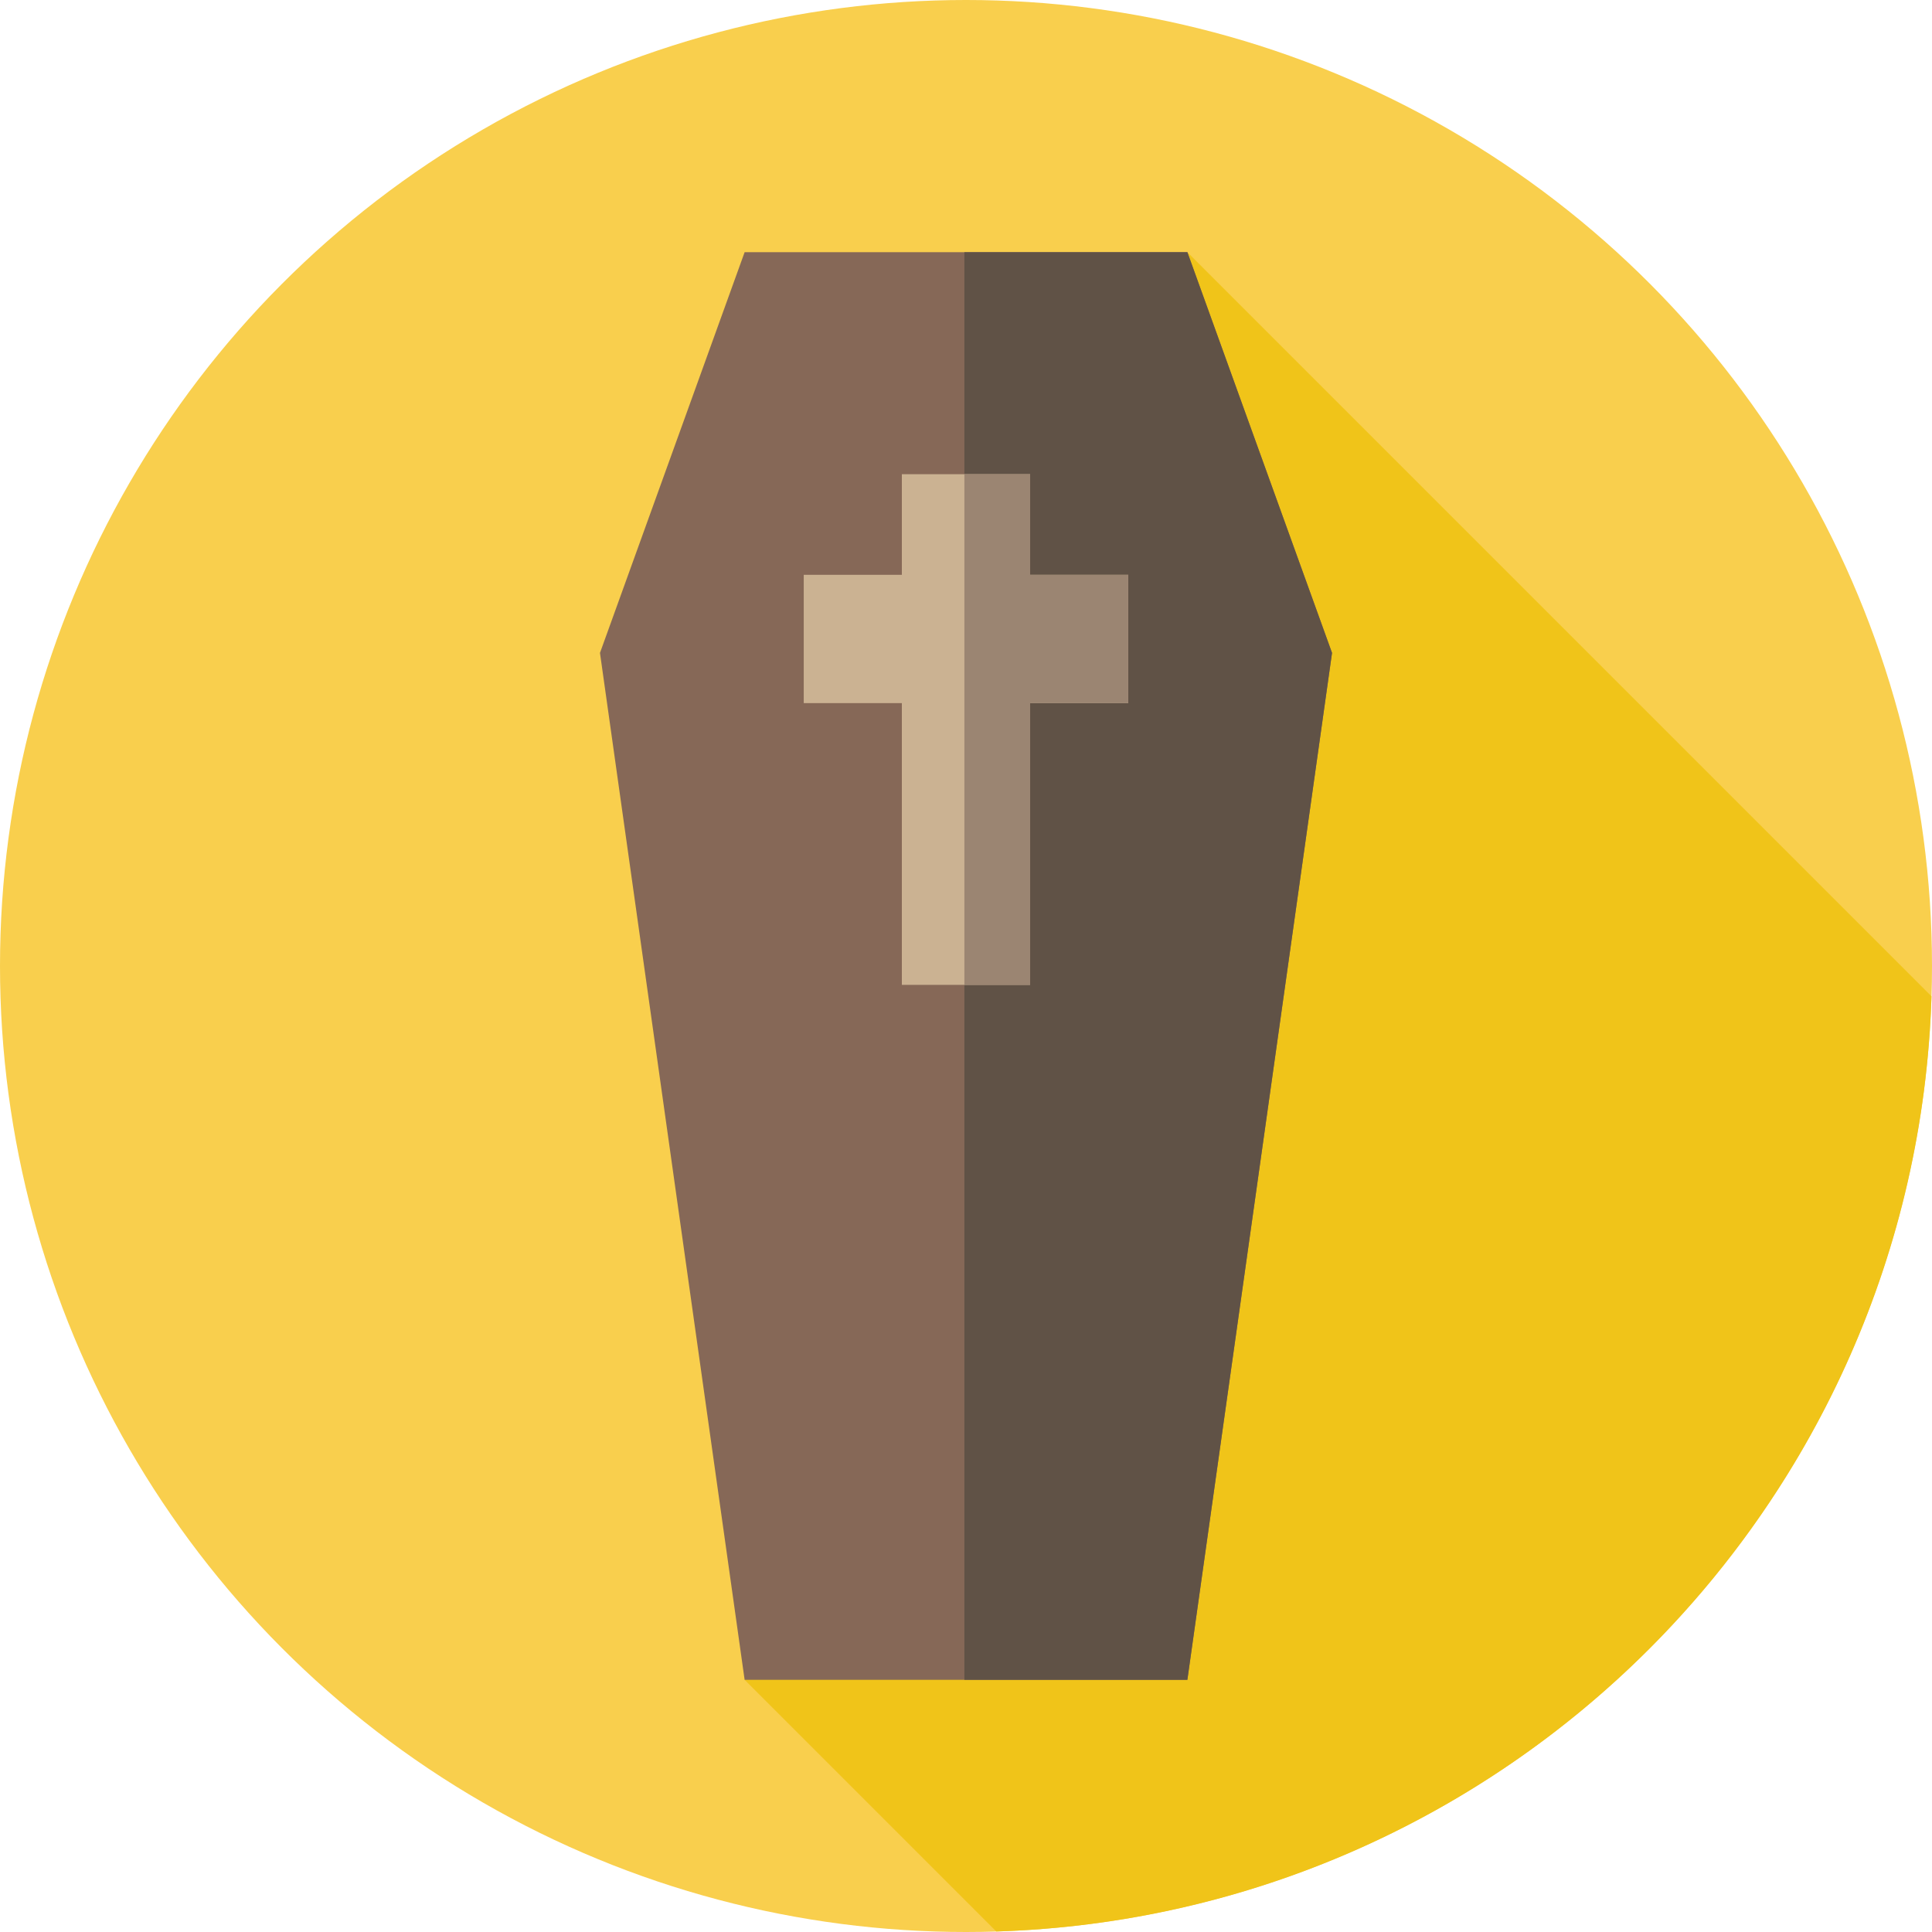 <?xml version="1.0" encoding="iso-8859-1"?>
<!-- Generator: Adobe Illustrator 19.0.0, SVG Export Plug-In . SVG Version: 6.00 Build 0)  -->
<svg version="1.1" id="Capa_1" xmlns="http://www.w3.org/2000/svg" xmlns:xlink="http://www.w3.org/1999/xlink" x="0px" y="0px"
	 viewBox="0 0 512 512" style="enable-background:new 0 0 512 512;" xml:space="preserve">
<circle style="fill:#F9CF4D;" cx="256" cy="256" r="256"/>
<path style="fill:#F0C419;" d="M197.334,445.168l66.695,66.695C399.03,507.702,507.702,399.03,511.862,264.03L314.666,66.832
	L197.334,445.168z"/>
<polygon style="fill:#866857;" points="197.334,66.832 159,173.026 197.334,445.168 314.666,445.168 353,173.026 314.666,66.832 "/>
<polygon style="fill:#605246;" points="353,173.026 314.666,66.832 255.571,66.832 255.571,445.168 314.666,445.168 "/>
<polygon style="fill:#CBB292;" points="299,152.333 273,152.333 273,125.667 239,125.667 239,152.333 213,152.333 213,186.333 
	239,186.333 239,261 273,261 273,186.333 299,186.333 "/>
<polygon style="fill:#9B8572;" points="273,152.333 273,125.667 255.571,125.667 255.571,261 273,261 273,186.333 299,186.333 
	299,152.333 "/>
<g>
</g>
<g>
</g>
<g>
</g>
<g>
</g>
<g>
</g>
<g>
</g>
<g>
</g>
<g>
</g>
<g>
</g>
<g>
</g>
<g>
</g>
<g>
</g>
<g>
</g>
<g>
</g>
<g>
</g>
</svg>
